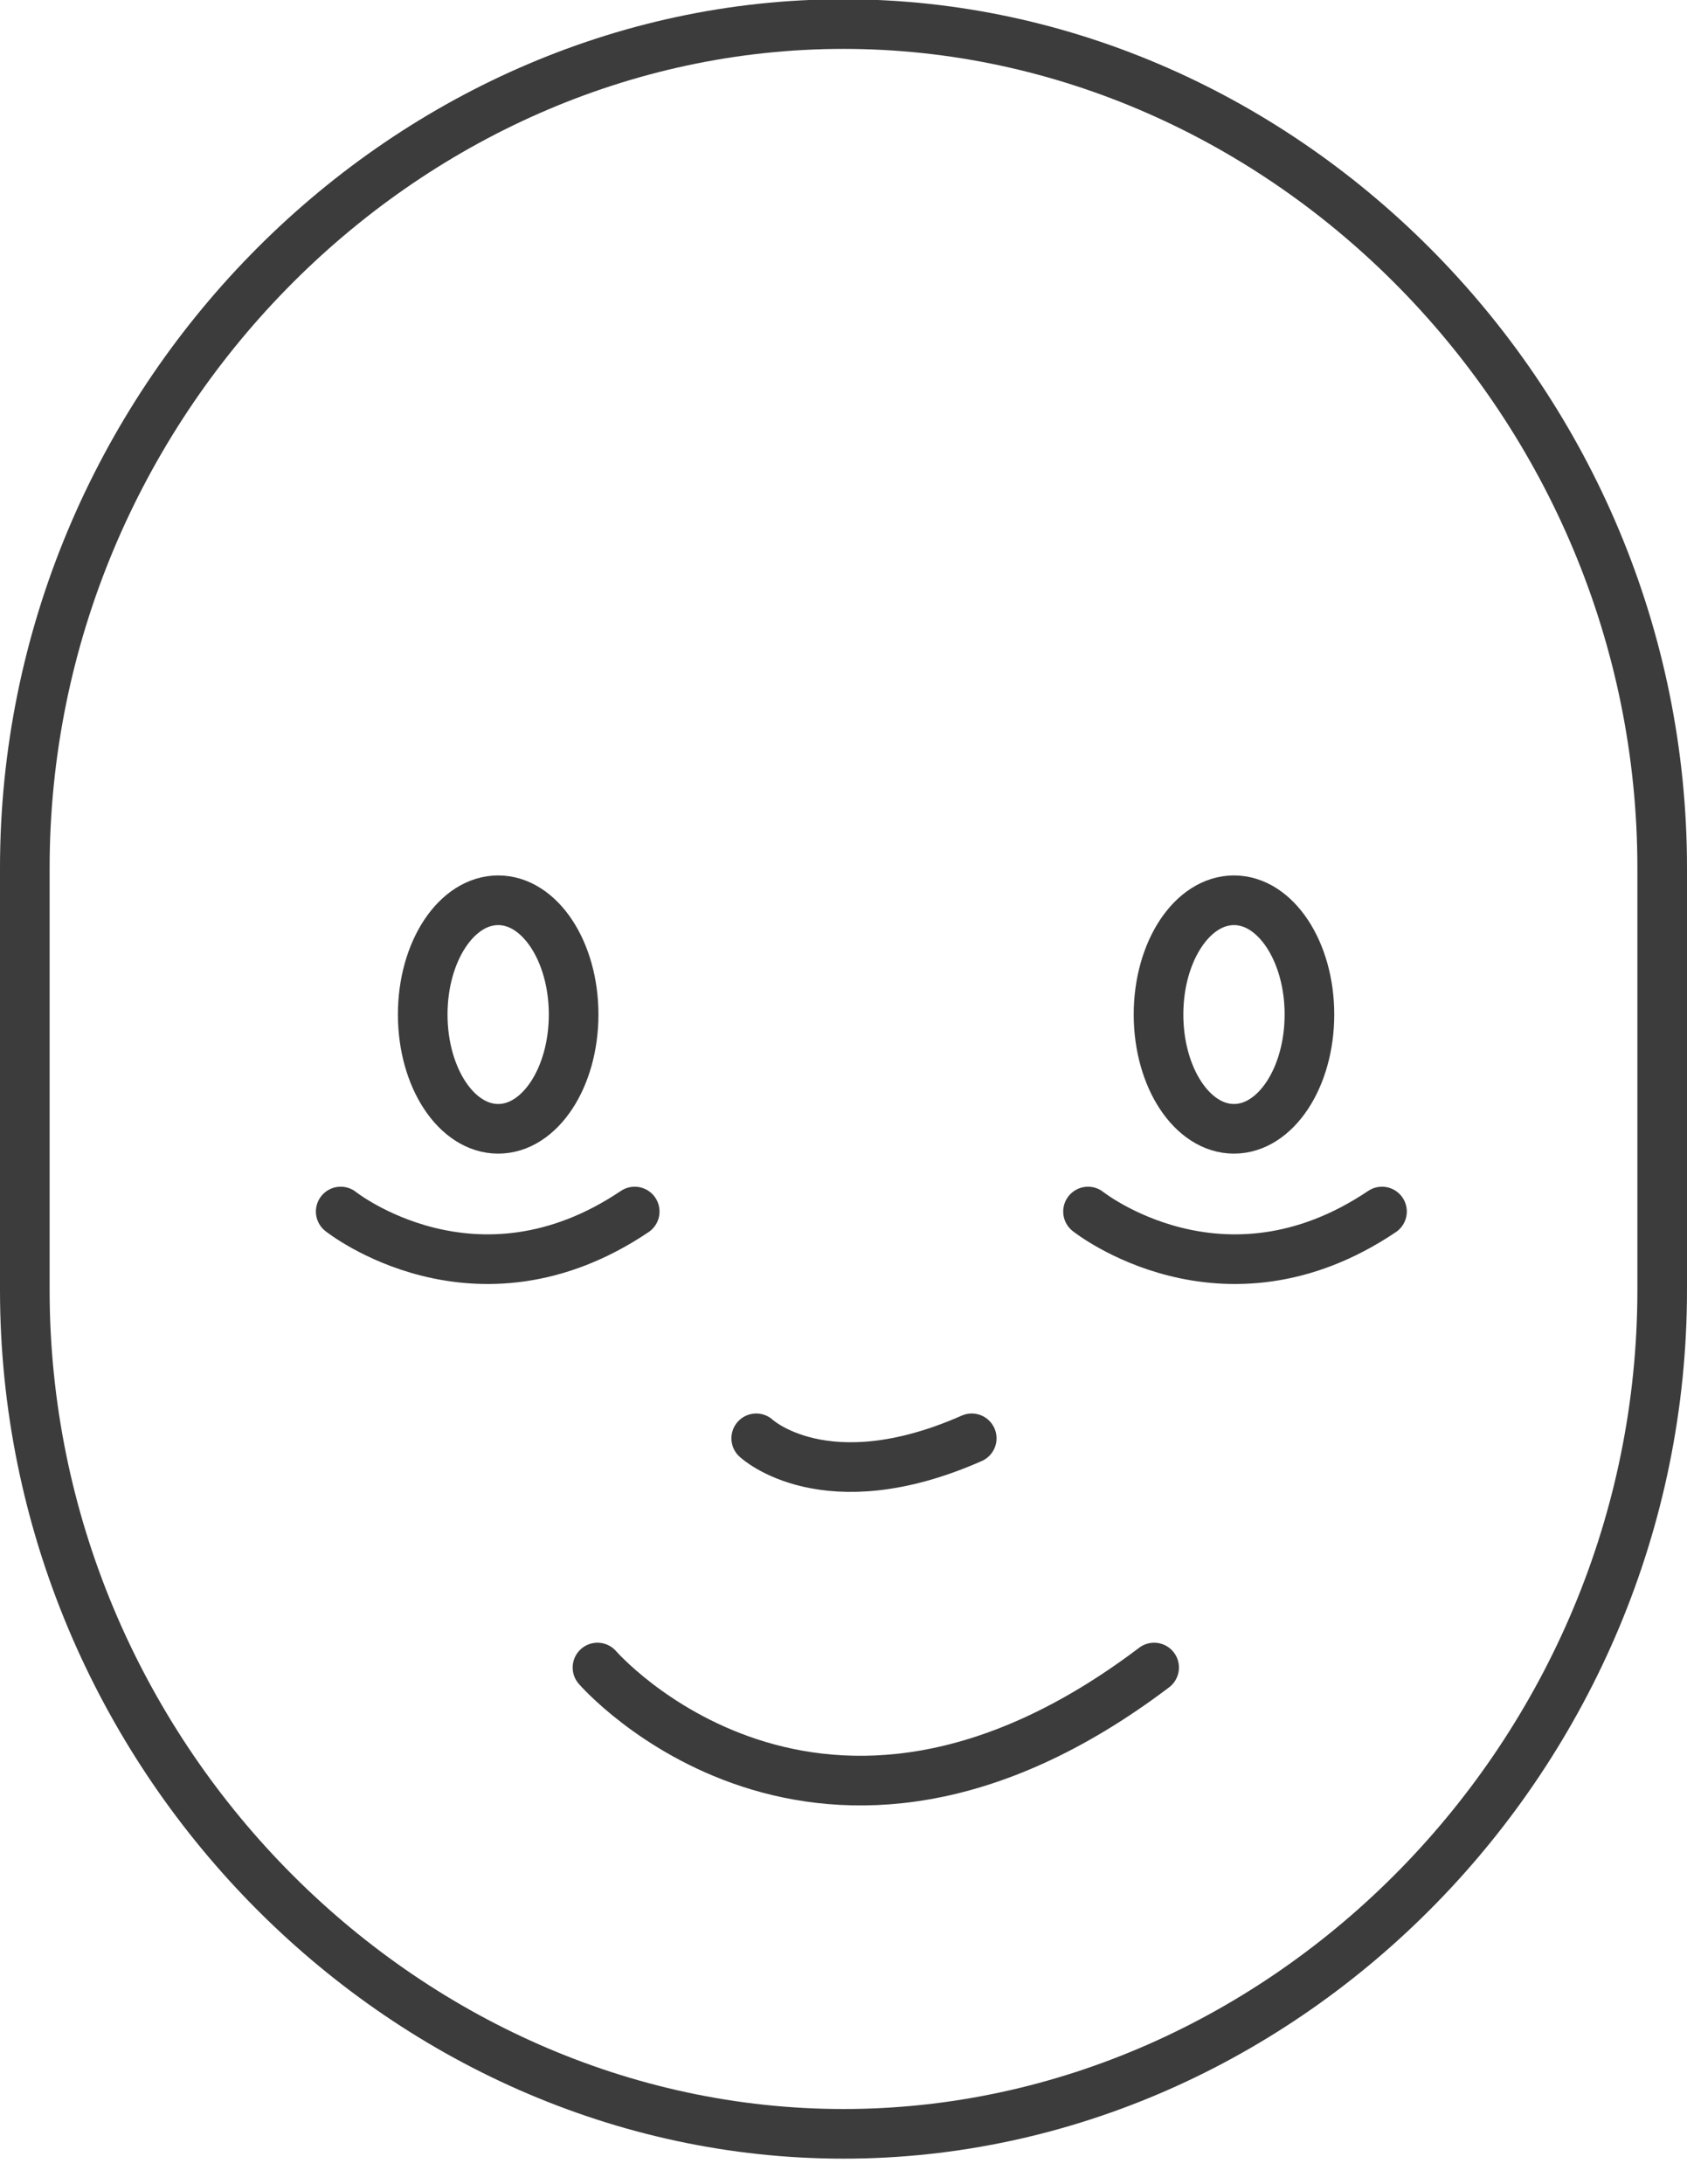 <?xml version="1.0" encoding="utf-8"?>
<!-- Generator: Adobe Illustrator 16.2.1, SVG Export Plug-In . SVG Version: 6.00 Build 0)  -->
<!DOCTYPE svg PUBLIC "-//W3C//DTD SVG 1.1//EN" "http://www.w3.org/Graphics/SVG/1.1/DTD/svg11.dtd">
<svg version="1.1" id="Layer_1" xmlns="http://www.w3.org/2000/svg" xmlns:xlink="http://www.w3.org/1999/xlink" x="0px" y="0px"
	 width="68px" height="88px" viewBox="0 0 68 88" enable-background="new 0 0 68 88" xml:space="preserve">
<g>
	<path fill="none" stroke="#3C3C3C" stroke-width="2" stroke-linecap="round" stroke-linejoin="round" stroke-miterlimit="10" d="
		M67,51.97c0,18.7-15.188,34.001-33,34.001S1,70.67,1,51.97v-17C1,16.271,16.188,0.97,34,0.97s33,15.3,33,33.999V51.97z"/>
	<g>
		<path fill="none" stroke="#3C3C3C" stroke-width="2" stroke-linecap="round" stroke-linejoin="round" stroke-miterlimit="10" d="
			M24.083,67.184c0,0,8.886,10.251,22.438,0"/>
		<path fill="none" stroke="#3C3C3C" stroke-width="2" stroke-linecap="round" stroke-linejoin="round" stroke-miterlimit="10" d="
			M30.482,57.949c0,0,2.779,2.607,8.687,0"/>
	</g>
	<path fill="none" stroke="#3C3C3C" stroke-width="2" stroke-miterlimit="10" d="M52.781,40.873c0,2.545-1.364,4.606-3.041,4.606
		c-1.682,0-3.042-2.061-3.042-4.606c0-2.539,1.36-4.602,3.042-4.602C51.417,36.271,52.781,38.333,52.781,40.873z"/>
	<path fill="none" stroke="#3C3C3C" stroke-width="2" stroke-miterlimit="10" d="M23.122,40.873c0,2.545-1.363,4.606-3.04,4.606
		c-1.683,0-3.043-2.061-3.043-4.606c0-2.539,1.36-4.602,3.043-4.602C21.759,36.271,23.122,38.333,23.122,40.873z"/>
	<path fill="none" stroke="#3C3C3C" stroke-width="2" stroke-linecap="round" stroke-linejoin="round" stroke-miterlimit="10" d="
		M43.856,48.812c0,0,5.427,4.319,11.85,0"/>
	<path fill="none" stroke="#3C3C3C" stroke-width="2" stroke-linecap="round" stroke-linejoin="round" stroke-miterlimit="10" d="
		M13.733,48.812c0,0,5.427,4.319,11.851,0"/>
</g>
</svg>
